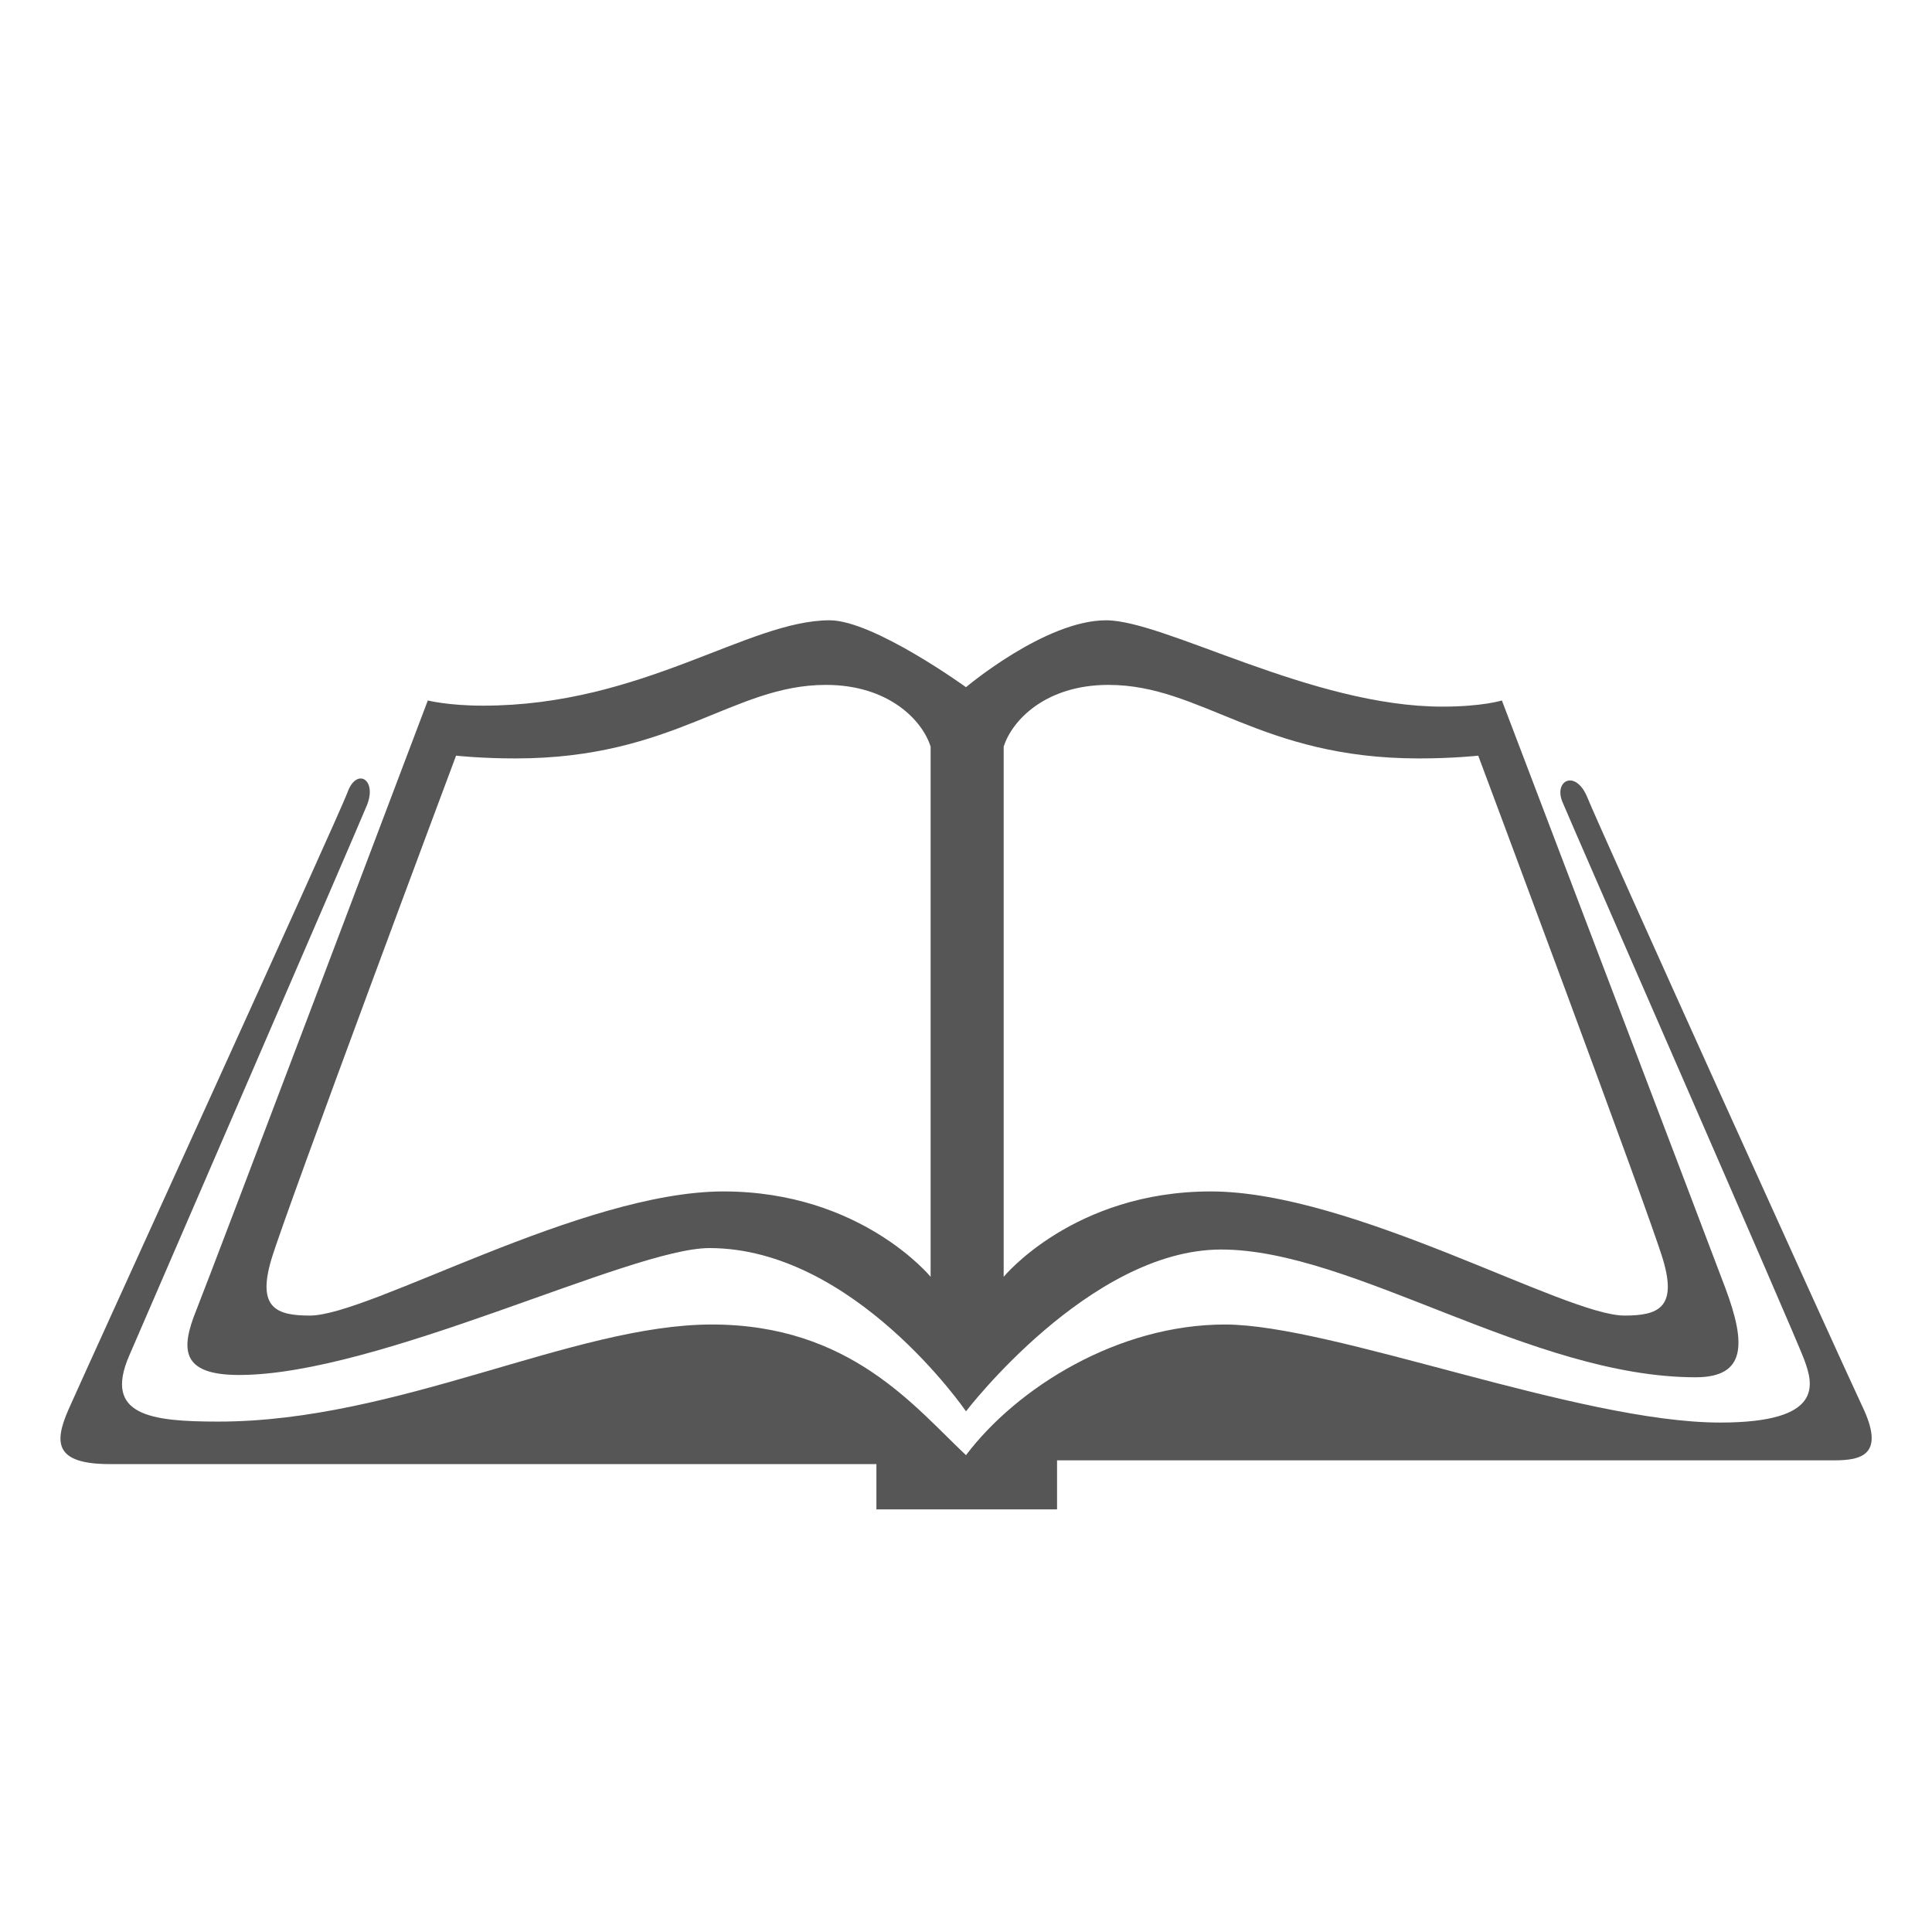 
<svg xmlns="http://www.w3.org/2000/svg" xmlns:xlink="http://www.w3.org/1999/xlink" width="16px" height="16px" viewBox="0 0 16 16" version="1.1">
<g id="surface1">
<path style=" stroke:none;fill-rule:nonzero;fill:#565656;fill-opacity:1;" d="M 1.07 11.227 C 1.16 11.016 2.953 6.879 3.039 6.668 C 3.125 6.453 2.953 6.355 2.879 6.559 C 2.805 6.762 0.684 11.406 0.566 11.676 C 0.449 11.945 0.449 12.125 0.91 12.125 C 1.367 12.125 7.258 12.125 7.258 12.125 L 7.258 12.5 L 8.754 12.5 L 8.754 12.094 C 8.754 12.094 14.961 12.094 15.188 12.094 C 15.414 12.094 15.617 12.051 15.422 11.645 C 15.23 11.238 13.238 6.836 13.145 6.602 C 13.047 6.367 12.863 6.465 12.941 6.645 C 13.016 6.828 14.867 11.055 14.941 11.258 C 15.016 11.461 15.113 11.781 14.246 11.781 C 13.078 11.781 11.035 10.969 10.145 10.969 C 9.258 10.969 8.422 11.492 8 12.051 C 7.578 11.656 7.043 10.969 5.895 10.969 C 4.75 10.969 3.297 11.773 1.809 11.773 C 1.25 11.773 0.855 11.723 1.07 11.227 Z M 1.07 11.227 "/>
<path style=" stroke:none;fill-rule:nonzero;fill:#565656;fill-opacity:1;" d="M 14.289 10.668 C 14.117 10.211 12.438 5.801 12.438 5.801 C 12.438 5.801 12.277 5.852 11.945 5.852 C 10.863 5.852 9.645 5.137 9.16 5.137 C 8.656 5.137 8 5.691 8 5.691 C 8 5.691 7.234 5.137 6.871 5.137 C 6.195 5.137 5.32 5.844 4 5.844 C 3.711 5.844 3.543 5.801 3.543 5.801 C 3.543 5.801 1.754 10.531 1.625 10.852 C 1.496 11.172 1.496 11.387 1.98 11.387 C 3.137 11.387 5.223 10.336 5.875 10.336 C 7.074 10.336 8 11.688 8 11.688 C 8 11.688 9.023 10.348 10.113 10.348 C 11.207 10.348 12.684 11.406 14.043 11.406 C 14.461 11.406 14.461 11.129 14.289 10.668 Z M 7.707 10.574 C 7.707 10.574 7.129 9.867 5.992 9.867 C 4.816 9.867 3.059 10.895 2.566 10.895 C 2.289 10.895 2.129 10.832 2.246 10.434 C 2.363 10.039 3.777 6.258 3.777 6.258 C 3.777 6.258 3.98 6.281 4.27 6.281 C 5.586 6.281 6.066 5.672 6.84 5.672 C 7.363 5.672 7.641 5.969 7.707 6.184 Z M 13.453 10.895 C 12.961 10.895 11.203 9.867 10.027 9.867 C 8.891 9.867 8.312 10.574 8.312 10.574 L 8.312 6.184 C 8.379 5.969 8.656 5.672 9.18 5.672 C 9.953 5.672 10.434 6.281 11.75 6.281 C 12.039 6.281 12.242 6.258 12.242 6.258 C 12.242 6.258 13.656 10.039 13.773 10.434 C 13.891 10.832 13.73 10.895 13.453 10.895 Z M 13.453 10.895 "/>
</g>
</svg>
